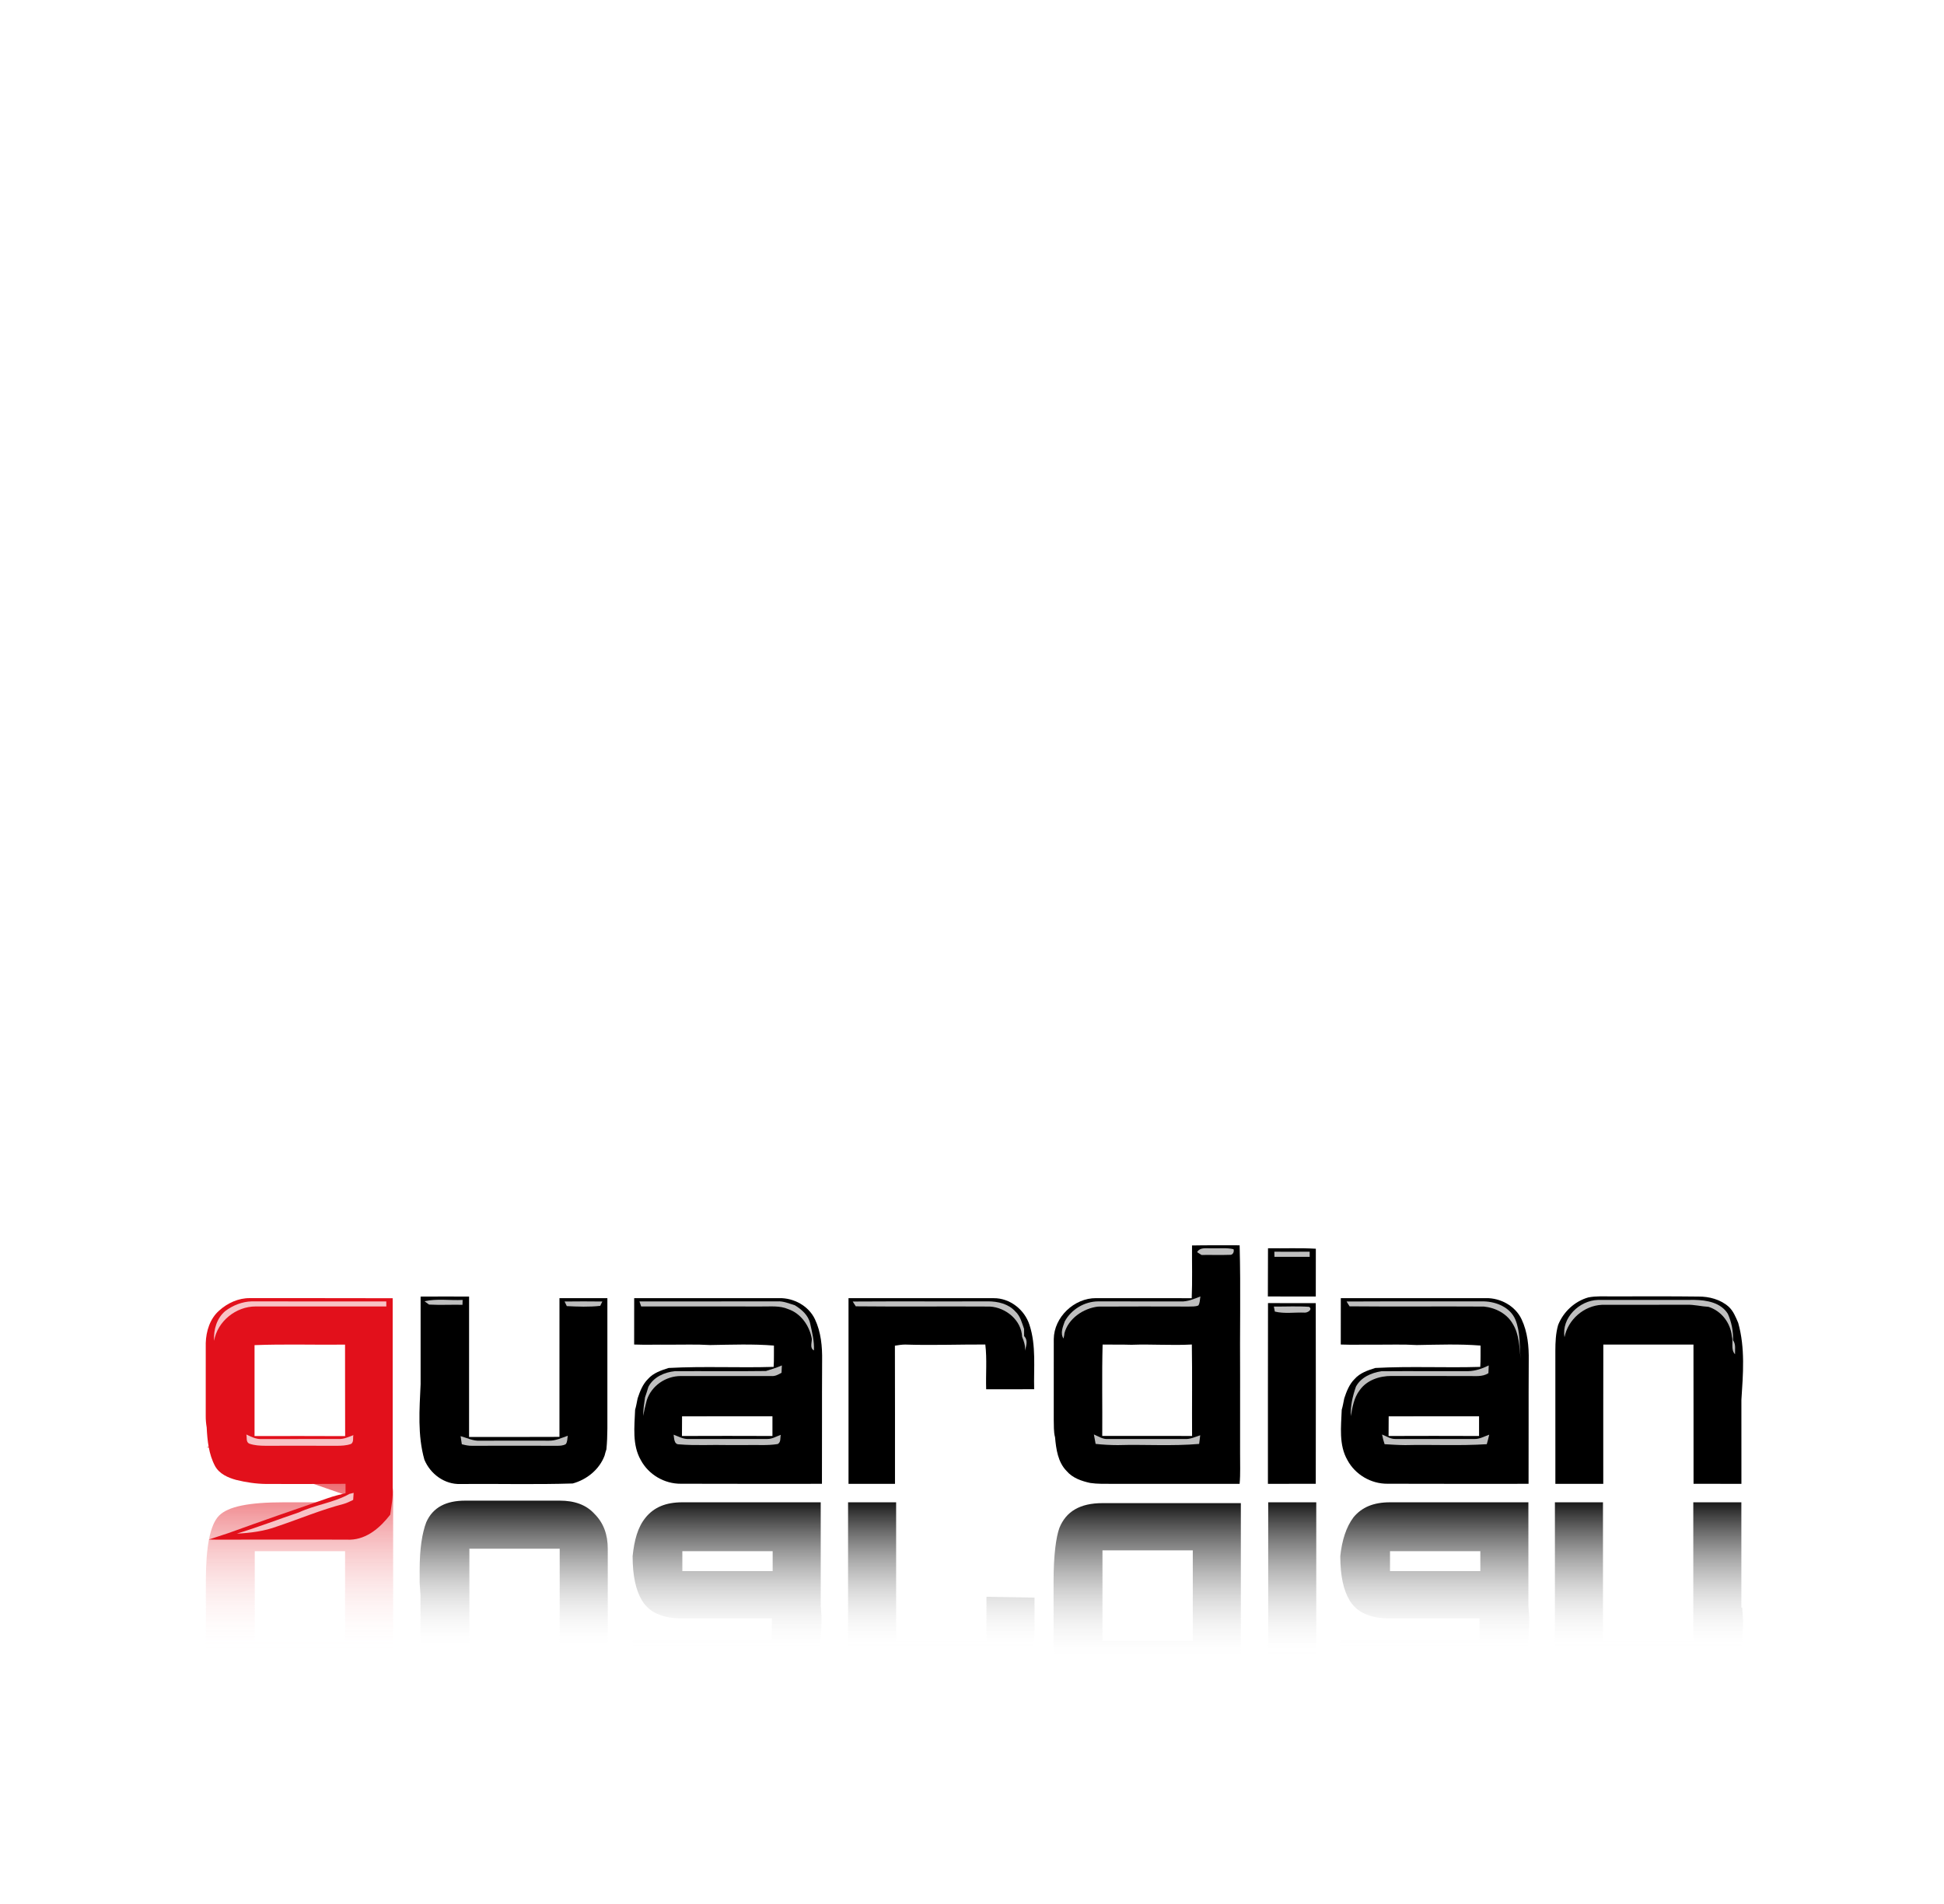 ﻿<?xml version="1.0" encoding="UTF-8"?>
<!-- Generator: Ikivo Animator 2.2 (build 2.2.0.10) -->
<!DOCTYPE svg PUBLIC "-//W3C//DTD SVG 1.1 Tiny//EN" "http://www.w3.org/Graphics/SVG/1.1/DTD/svg11-tiny.dtd">
<svg display="inherit" height="235" id="Livello_1" version="1.1" viewBox="0 0 240 235" width="240" xml:space="preserve" baseProfile="tiny" xmlns="http://www.w3.org/2000/svg" xmlns:xlink="http://www.w3.org/1999/xlink" xmlns:ev="http://www.w3.org/2001/xml-events">
	<defs display="inherit" id="defs194">
		<linearGradient id="gr_13" x1="0.5" x2="0.5" y1="1">
			<stop id="stop3157" offset="0.148" stop-color="#ffffff" stop-opacity="0"/>
			<stop id="stop3159" offset="1" stop-color="#e1101a" stop-opacity="0.9"/>
		</linearGradient>
		<linearGradient id="gr_1042" x1="0.5" x2="0.5" y1="0.777">
			<stop id="stop3162" offset="0.148" stop-color="#ffffff" stop-opacity="0"/>
			<stop id="stop3164" offset="1" stop-color="#000000" stop-opacity="0.9"/>
		</linearGradient>
		<linearGradient id="gr_1045" x1="0.5" x2="0.5" y1="1">
			<stop id="stop3167" offset="0.21" stop-color="#ffffff" stop-opacity="0"/>
			<stop id="stop3169" offset="1" stop-color="#000000" stop-opacity="0.9"/>
		</linearGradient>
	</defs>
	<rect display="inherit" fill="none" height="235" id="rect3" width="240"/>
	<g display="inherit" id="GuardianEdEffetti" transform="matrix(0.243,0,0,0.243,24.276,153.044)">
		<g id="ikivo_ctrl_anim">
			<animate accumulate="none" attributeName="display" begin="0" calcMode="discrete" fill="remove" id="Default" keyTimes="0;1" repeatCount="1" values="inherit;inherit"/>
		</g>
		<g display="inherit" fill="url(#gr_1045)" id="RiflessoGuardian" transform="matrix(4.21,0,0,4.21,-115.297,-656.11)">
			<path d="M45.3,180.8 C46.2,180.8 47,180.9 47.7,181.2 C48.4,181.5 49,181.9 49.5,182.4 C50.6,183.5 51.1,184.9 51.1,186.6 L51.1,210.1 L34.4,210.1 C32.6,210.1 31.2,209.6 30.1,208.5 C29,207.4 28.5,206 28.5,204.3 L28.5,197 C28.5,192.9 29,190.2 30.1,189.1 C31.2,188 33.7,187.5 37.9,187.5 L45.3,187.5 L45.3,186.6 L28.6,180.8 L28.6,180.8 L45.3,180.8 Z M34.4,193.4 L34.4,204.3 L45.3,204.3 L45.3,193.4 L34.4,193.4 Z" display="inherit" fill="url(#gr_13)" id="_g"/>
			<path d="M54.4,210 L54.4,198.7 L54.3,197.2 L54.3,195.7 C54.3,193.1 54.6,191.2 55.1,189.9 C55.9,188.1 57.5,187.3 59.8,187.3 L61.8,187.3 L63.8,187.3 L71.2,187.3 C73,187.3 74.4,187.8 75.4,188.9 C76.5,190 77,191.4 77,193.1 L77,209.9 L71.2,209.9 L71.2,193.1 L60.3,193.1 L60.3,209.9 L54.4,210 L54.4,210 Z" display="inherit" id="_u"/>
			<path d="M81.6,189.3 C82.6,188.1 84,187.5 86,187.5 L102.7,187.5 L102.7,198.7 L102.7,200 L102.8,201.4 C102.8,204.1 102.5,206.1 101.9,207.3 C101,209.1 99.3,210 96.8,210 L80,210 L80,204.2 L96.8,204.2 L96.8,201.5 L85.9,201.5 C83.6,201.5 82,200.8 81.1,199.3 C80.4,198.1 80,196.4 80,194 C80.2,192.1 80.6,190.5 81.6,189.3 Z M86,193.4 L86,195.8 L96.9,195.8 L96.9,193.4 L86,193.4 Z" display="inherit" id="_a1"/>
			<path d="M128.5,199 L128.5,202.6 C128.5,204.9 128.1,206.7 127.4,207.9 C126.5,209.4 124.9,210.1 122.7,210.1 L106,210.1 L106,187.5 L111.8,187.5 L111.8,204.2 L122.7,204.2 L122.7,198.9 L128.5,199 L128.5,199 Z" display="inherit" id="_r"/>
			<path d="M131.5,190.6 C132.3,188.6 134,187.6 136.7,187.6 L153.4,187.6 L153.4,216.4 L147.6,216.4 L147.6,210.1 L136.7,210.1 C134.9,210.1 133.5,209.6 132.4,208.5 C131.3,207.4 130.8,206 130.8,204.3 L130.8,197 C130.8,193.9 131.1,191.7 131.5,190.6 Z M147.6,204.2 L147.6,193.3 L136.7,193.3 L136.7,204.2 L147.6,204.2 Z" display="inherit" fill="url(#gr_1042)" id="_d"/>
			<path d="M162.5,215.8 L156.7,215.8 L156.7,210 L162.5,210 L162.5,215.8 Z M156.7,209.3 L156.7,187.5 L162.5,187.5 L162.5,209.3 L156.7,209.3 Z" display="inherit" fill="url(#gr_1042)" id="_i"/>
			<path d="M167,189.3 C168,188.1 169.4,187.5 171.4,187.5 L188.1,187.5 L188.1,198.7 L188.1,200 L188.2,201.4 C188.2,204.1 187.9,206.1 187.3,207.3 C186.4,209.1 184.7,210 182.2,210 L165.4,210 L165.4,204.2 L182.2,204.2 L182.2,201.5 L171.3,201.5 C169,201.5 167.4,200.8 166.5,199.3 C165.8,198.1 165.4,196.4 165.4,194 C165.6,192.1 166.1,190.5 167,189.3 Z M171.4,193.4 L171.4,195.8 L182.3,195.8 L182.3,193.4 L171.4,193.4 Z" display="inherit" id="_a"/>
			<path d="M213.9,200.2 L214,201.7 C214,205 213.5,207.3 212.5,208.5 C211.6,209.5 210.3,210 208.5,210 L206.5,210.1 L204.6,210.1 L197.2,210.1 C195.4,210.1 194,209.6 192.9,208.5 C191.8,207.4 191.3,206 191.3,204.2 L191.3,187.5 L197.1,187.5 L197.1,204.3 L208,204.3 L208,187.5 L213.8,187.5 L213.8,198.7 L213.8,200.2 L213.9,200.2 Z" display="inherit" id="_n"/>
		</g>
		<g display="inherit" id="guardian">
			<path d="M707.06,29.193 C710.991,28.423 715.01,28.703 719,28.673 C733.67,28.713 748.34,28.563 763.01,28.763 C768.43,28.713 774.08,30.203 778.24,33.813 C780.71,36.013 781.929,39.153 783.2,42.133 C786.8,54.883 785.67,68.263 784.82,81.293 C784.83,95.493 784.83,109.683 784.83,123.883 C776.72,123.863 768.62,123.893 760.51,123.863 C760.46,100.293 760.55,76.713 760.47,53.133 C745.2,53.133 729.93,53.123 714.67,53.143 C714.6,76.723 714.66,100.303 714.64,123.883 C706.531,123.873 698.42,123.873 690.31,123.883 C690.3,101.373 690.31,78.863 690.3,56.363 C690.31,51.923 690.481,47.453 691.72,43.163 C694.4,36.483 700.1,31.164 707.06,29.193 L707.06,29.193 Z" display="inherit" id="n-7"/>
			<path d="M314.14,40.293 C310.94,33.513 303.41,29.413 296.04,29.563 C271.46,29.573 246.88,29.553 222.3,29.573 C222.28,37.423 222.3,45.273 222.28,53.123 C228.19,53.353 234.09,53.113 240,53.203 C246.94,53.243 253.89,52.963 260.82,53.383 C271.63,53.213 282.5,52.783 293.3,53.653 C293.22,57.253 293.41,60.873 293.14,64.483 C275.38,65.023 257.58,64.073 239.82,65.033 C236.02,66.223 232.01,67.553 229.3,70.643 C226.6,73.323 225.22,76.933 224.05,80.473 C223.62,82.383 223.36,84.353 222.77,86.243 C222.45,94.783 221.21,104.093 225.68,111.853 C229.63,119.213 237.67,123.913 246.02,123.833 C269.91,123.933 293.8,123.863 317.69,123.873 C317.78,103.013 317.65,82.153 317.78,61.293 C317.9,54.173 317.22,46.803 314.14,40.293 Z M292.54,99.583 C277.22,99.523 261.9,99.513 246.57,99.583 C246.61,96.253 246.59,92.933 246.62,89.603 C261.93,89.533 277.24,89.593 292.54,89.573 C292.52,92.914 292.52,96.244 292.54,99.583 Z" display="inherit" id="a2" transform="matrix(1,0,0,1,359,0)"/>
			<g display="inherit" id="i-4">
				<path d="M544.31,4.233 C552.411,4.353 560.52,3.993 568.611,4.463 C568.581,12.553 568.631,20.643 568.59,28.733 C560.47,28.713 552.35,28.743 544.24,28.713 C544.33,20.553 544.22,12.394 544.31,4.233 L544.31,4.233 Z" display="inherit" id="i2"/>
				<path d="M544.27,123.883 C544.3,93.273 544.231,62.673 544.31,32.073 C552.39,32.133 560.481,32.093 568.571,32.093 C568.64,62.683 568.611,93.273 568.581,123.864 C560.48,123.894 552.38,123.874 544.27,123.883 L544.27,123.883 Z" display="inherit" id="i1"/>
			</g>
			<path d="M530.13,108.333 C530.17,95.333 530.14,82.333 530.14,69.333 C529.951,47.133 530.5,24.913 529.901,2.723 C521.831,2.773 513.77,2.633 505.711,2.803 C505.641,11.733 505.931,20.673 505.551,29.593 C489.362,29.533 473.171,29.583 456.991,29.563 C445.89,29.453 435.571,39.203 435.47,50.383 C435.441,64.023 435.45,77.673 435.46,91.313 C435.58,94.293 435.33,97.343 436.12,100.253 C436.66,106.253 437.56,112.873 441.99,117.363 C445.01,120.933 449.58,122.483 454.01,123.443 C457.66,123.993 461.37,123.853 465.06,123.883 C486.67,123.873 508.281,123.873 529.89,123.883 C530.37,118.713 530.08,113.514 530.13,108.333 Z M460.1,99.553 C460.22,84.083 459.871,68.603 460.281,53.143 C465.191,53.213 470.091,53.103 475.001,53.253 C485.211,52.873 495.421,53.673 505.621,53.113 C505.871,68.592 505.641,84.083 505.741,99.573 C490.53,99.514 475.31,99.553 460.1,99.553 Z" display="inherit" id="d-0"/>
			<path d="M331.19,29.563 C355.78,29.583 380.36,29.533 404.95,29.583 C413.17,29.503 420.63,35.403 423.12,43.123 C426.61,53.663 425.22,64.933 425.51,75.833 C417.38,75.833 409.26,75.833 401.13,75.843 C400.87,68.273 401.61,60.643 400.69,53.114 C387.12,53.064 373.55,53.584 360,53.144 C358.23,53.134 356.5,53.444 354.76,53.714 C354.85,77.104 354.78,100.494 354.8,123.884 C346.93,123.874 339.06,123.874 331.19,123.884 C331.19,92.443 331.2,61.003 331.19,29.563 L331.19,29.563 Z" display="inherit" id="r-9"/>
			<path d="M314.14,40.293 C310.94,33.513 303.41,29.413 296.04,29.563 C271.46,29.573 246.88,29.553 222.3,29.573 C222.28,37.423 222.3,45.273 222.28,53.123 C228.19,53.353 234.09,53.113 240,53.203 C246.94,53.243 253.89,52.963 260.82,53.383 C271.63,53.213 282.5,52.783 293.3,53.653 C293.22,57.253 293.41,60.873 293.14,64.483 C275.38,65.023 257.58,64.073 239.82,65.033 C236.02,66.223 232.01,67.553 229.3,70.643 C226.6,73.323 225.22,76.933 224.05,80.473 C223.62,82.383 223.36,84.353 222.77,86.243 C222.45,94.783 221.21,104.093 225.68,111.853 C229.63,119.213 237.67,123.913 246.02,123.833 C269.91,123.933 293.8,123.863 317.69,123.873 C317.78,103.013 317.65,82.153 317.78,61.293 C317.9,54.173 317.22,46.803 314.14,40.293 Z M292.54,99.583 C277.22,99.523 261.9,99.513 246.57,99.583 C246.61,96.253 246.59,92.933 246.62,89.603 C261.93,89.533 277.24,89.593 292.54,89.573 C292.52,92.914 292.52,96.244 292.54,99.583 Z" display="inherit" id="a1-4"/>
			<path d="M113.79,28.773 C122,28.703 130.21,28.743 138.42,28.763 C138.4,52.533 138.42,76.303 138.41,100.083 C153.71,100.043 169.02,100.143 184.33,100.033 C184.36,76.543 184.33,53.053 184.34,29.573 C192.46,29.563 200.57,29.563 208.68,29.563 C208.67,48.153 208.68,66.733 208.68,85.313 C208.64,92.333 208.89,99.373 208.18,106.373 C207.83,107.413 207.52,108.473 207.26,109.543 C204.62,116.593 198.24,121.743 191.07,123.703 C172.08,124.303 153.06,123.793 134.05,123.963 C126.02,124.293 118.73,118.903 115.71,111.613 C112.19,99.173 113.21,86.063 113.79,73.313 C113.79,58.474 113.79,43.624 113.79,28.773 L113.79,28.773 Z" display="inherit" id="u-8"/>
			<path d="M6.219,152.162 C9.282,152.225 8.63,152.214 9.9,152.224 C32.61,152.264 55.32,152.114 78.02,152.244 C86.6,151.984 93.37,146.004 98.35,139.554 C98.92,135.154 99.84,130.774 99.61,126.304 C99.57,94.075 99.6,61.834 99.6,29.604 C75.42,29.514 51.23,29.594 27.05,29.554 C21.28,29.484 15.69,32.044 11.46,35.865 C6.8,39.935 4.81,46.315 4.63,52.344 C4.63,64.664 4.66,76.974 4.62,89.294 C4.6,91.274 4.77,93.254 5.11,95.214 C5.43,101.904 6.15,108.824 9.34,114.824 C11.5,118.814 15.94,120.774 20.13,121.904 C25.09,123.114 30.19,123.894 35.31,123.944 C48.76,124.024 62.2,123.964 75.65,123.864 C75.64,125.434 75.64,127.024 75.65,128.614 C72.69,129.414 69.69,130.064 66.81,131.104 C49.89,136.924 32.98,142.804 16.16,148.894 M29.42,99.614 C29.42,84.224 29.43,68.824 29.42,53.434 C44.73,52.834 60.07,53.354 75.4,53.174 C75.46,68.664 75.37,84.154 75.45,99.644 C60.11,99.543 44.76,99.604 29.42,99.614 Z" display="inherit" fill="#e2101b" id="g-8"/>
		</g>
		<g display="inherit" id="guardian_effects">
			<path d="M508.28,6.204 C509.92,3.424 513.36,4.414 516.03,4.224 C519.599,4.354 523.25,3.894 526.78,4.684 C527.3,6.004 526.4,7.804 524.849,7.564 C520.079,7.754 515.309,7.544 510.549,7.634 C509.98,7.273 508.85,6.563 508.28,6.204 L508.28,6.204 Z" display="inherit" fill="#bfbfbf" id="path3208"/>
			<path d="M500.06,31.244 C503.54,31.374 506.79,29.934 509.97,28.704 C509.67,30.224 509.79,31.904 508.941,33.274 C507.38,33.954 505.64,33.754 504.001,33.834 C488.661,33.814 473.311,33.744 457.971,33.854 C450.492,34.724 442.862,39.894 440.881,47.404 L440.771,48.394 C440.681,48.814 440.501,49.654 440.412,50.064 C438.641,47.354 440.112,44.114 441.052,41.374 C444.382,35.264 451.052,31.254 458.032,31.204 C472.04,31.244 486.05,31.204 500.06,31.244 L500.06,31.244 Z" display="inherit" fill="#bfbfbf" id="path3210"/>
			<path d="M115.74,31.133 C122.07,29.703 128.68,30.813 135.14,30.473 C135.12,31.093 135.08,32.323 135.07,32.943 C129.41,32.833 123.73,33.133 118.08,32.833 C117.5,32.403 116.32,31.553 115.74,31.133 L115.74,31.133 Z" display="inherit" fill="#bfbfbf" id="path3212"/>
			<path d="M694.96,49.394 C693.31,39.584 702.51,30.694 712,30.474 C728.32,30.444 744.65,30.504 760.97,30.454 C767.2,30.574 774.35,31.784 777.93,37.514 C779.81,41.704 780.731,46.334 780.56,50.924 C782.111,52.994 781.51,55.684 781.581,58.084 C779.291,55.614 780.801,51.854 779.971,48.854 C779.261,42.084 774.661,36.064 768.121,33.984 C764.391,33.774 760.731,32.794 756.981,32.914 C742.64,32.984 728.291,32.904 713.951,32.954 C704.85,33.374 696.71,40.443 694.96,49.394 L694.96,49.394 Z" display="inherit" fill="#bfbfbf" id="path3214"/>
			<path d="M14.65,36.034 C18.48,33.194 23.2,31.314 27.99,31.204 C50.78,31.264 73.57,31.214 96.35,31.234 C96.36,31.874 96.37,33.154 96.37,33.794 C74.24,33.804 52.12,33.814 29.99,33.784 C20,33.754 10.58,41.304 8.86,51.254 C8.52,45.673 10.19,39.673 14.65,36.034 L14.65,36.034 Z" display="inherit" fill="#f8c3c6" id="path3216"/>
			<path d="M186.93,31.273 C193.33,31.193 199.72,31.183 206.12,31.273 C205.85,31.833 205.31,32.933 205.04,33.483 C199.44,34.113 193.69,33.883 188.06,33.613 C187.78,33.023 187.21,31.854 186.93,31.273 L186.93,31.273 Z" display="inherit" fill="#bdbdbd" id="path3218"/>
			<path d="M224.97,31.244 C248.31,31.184 271.64,31.264 294.98,31.204 C298.1,30.994 300.98,32.314 303.91,33.174 C307.41,35.324 310.76,38.224 311.7,42.414 C312.67,46.904 313.88,51.484 313.62,56.114 C311.4,54.944 312.6,52.184 312.55,50.264 C311.44,43.684 307.04,37.324 300.53,35.134 C296.24,33.264 291.52,33.874 286.99,33.804 C266.61,33.794 246.23,33.825 225.85,33.784 C225.63,33.153 225.19,31.883 224.97,31.244 L224.97,31.244 Z" display="inherit" fill="#bfbfbf" id="path3220"/>
			<path d="M333.32,31.284 C356.21,31.134 379.11,31.294 402,31.194 C407.01,31.184 412.47,32.444 415.94,36.324 C418.469,38.634 419.29,42.074 420.379,45.184 C420.379,46.404 420.389,47.634 420.409,48.874 C422.489,50.954 421.489,53.834 420.808,56.284 C421.119,53.774 420.319,51.474 419.388,49.214 C419.038,40.774 411.138,34.314 403.029,33.834 C380.319,33.694 357.589,33.954 334.879,33.714 C334.49,33.104 333.71,31.894 333.32,31.284 L333.32,31.284 Z" display="inherit" fill="#bfbfbf" id="path3222"/>
			<path d="M584.22,31.273 C607.5,31.153 630.79,31.263 654.08,31.213 C660.37,31.393 667.36,34.263 669.97,40.403 C672.56,46.713 672.02,53.693 672.651,60.363 C671.991,54.403 671.97,48.083 668.76,42.793 C665.81,37.483 659.91,34.423 654.01,33.843 C631.25,33.693 608.49,33.943 585.74,33.723 C585.36,33.114 584.6,31.883 584.22,31.273 L584.22,31.273 Z" display="inherit" fill="#bfbfbf" id="path3224"/>
			<path d="M547.28,33.843 C553.25,33.893 559.24,33.553 565.2,33.973 C567.12,35.333 564.41,37.053 562.929,36.913 C557.9,36.713 552.69,37.573 547.789,36.393 C547.66,35.753 547.41,34.483 547.28,33.843 L547.28,33.843 Z" display="inherit" fill="#bfbfbf" id="path3226"/>
			<path d="M289.26,66.574 C291.97,65.694 294.72,64.904 297.33,63.734 C297.26,64.974 297.21,66.234 297.16,67.484 C295.57,68.344 293.93,69.314 292.05,69.134 C276.68,69.124 261.31,69.104 245.94,69.124 C238.32,69.154 231.16,74.004 228.73,81.304 C227.98,83.974 227.36,86.674 226.92,89.414 C226.81,86.234 227.38,83.094 227.81,79.954 C228.43,78.204 228.97,76.414 229.51,74.634 C232.05,69.674 237.65,67.184 242.97,66.664 C258.4,66.574 273.83,66.784 289.26,66.574 L289.26,66.574 Z" display="inherit" fill="#bfbfbf" id="path3228"/>
			<path d="M646.04,66.654 C649.69,66.564 653.2,65.343 656.45,63.744 C656.41,64.724 656.33,66.694 656.29,67.684 C653.19,69.684 649.41,69.054 645.93,69.124 C632.96,69.094 619.981,69.144 607,69.094 C600.97,69.064 594.47,71.204 590.89,76.324 C587.981,80.114 587.17,84.924 586.401,89.514 C586.13,84.364 587.321,79.344 588.981,74.514 C591.52,69.774 596.85,67.454 601.941,66.694 C616.64,66.574 631.34,66.704 646.04,66.654 L646.04,66.654 Z" display="inherit" fill="#bfbfbf" id="path3230"/>
			<path d="M25.26,98.824 C27.69,99.954 30.19,101.294 32.96,101.124 C45.97,101.094 58.99,101.104 72,101.114 C74.7,101.274 77.17,100.074 79.63,99.154 C79.3,100.614 79.94,102.604 78.49,103.604 C76.1,104.484 73.5,104.544 70.98,104.564 C59,104.514 47.02,104.524 35.03,104.554 C32.26,104.534 29.41,104.404 26.77,103.474 C24.93,102.684 25.65,100.383 25.26,98.824 L25.26,98.824 Z" display="inherit" fill="#f8c3c6" id="path3232"/>
			<path d="M455.85,98.793 C458.161,99.763 460.401,101.333 463.031,101.113 C476.041,101.083 489.051,101.083 502.061,101.113 C504.8,101.273 507.321,100.033 509.871,99.223 C509.741,100.313 509.461,102.513 509.331,103.603 C495.601,104.803 481.781,103.813 468.011,104.213 C464.241,104.203 460.482,104.023 456.732,103.593 C456.44,101.994 456.16,100.383 455.85,98.793 L455.85,98.793 Z" display="inherit" fill="#bfbfbf" id="path3234"/>
			<path d="M602.26,98.833 C604.441,99.673 606.51,101.133 608.941,101.093 C622.31,101.103 635.691,101.073 649.071,101.103 C651.791,101.223 654.211,99.773 656.701,98.903 C656.331,100.523 655.941,102.143 655.461,103.743 C641.651,104.643 627.811,103.893 613.991,104.213 C610.491,104.183 607.011,103.963 603.541,103.743 C602.99,102.133 602.58,100.494 602.26,98.833 L602.26,98.833 Z" display="inherit" fill="#bfbfbf" id="path3236"/>
			<path d="M134.1,99.664 C137.37,100.554 140.55,102.204 144.03,101.974 C155.69,101.924 167.34,101.954 178.99,101.964 C182.36,102.044 185.45,100.524 188.57,99.454 C188.28,100.864 188.46,102.484 187.55,103.704 C186.15,104.544 184.5,104.554 182.93,104.554 C168.62,104.524 154.3,104.514 139.99,104.554 C138.19,104.624 136.45,104.204 134.73,103.774 C134.52,102.394 134.31,101.023 134.1,99.664 L134.1,99.664 Z" display="inherit" fill="#bfbfbf" id="path3238"/>
			<path d="M242.34,98.914 C244.82,99.844 247.27,101.254 250,101.104 C263.34,101.074 276.68,101.104 290.02,101.094 C292.44,101.115 294.57,99.774 296.78,98.984 C296.42,100.574 296.93,102.684 295.25,103.664 C289.89,104.554 284.41,104.004 279,104.184 C276,104.154 273,104.154 270.01,104.184 C261.69,103.974 253.35,104.534 245.05,103.824 C242.5,103.894 242.61,100.684 242.34,98.914 L242.34,98.914 Z" display="inherit" fill="#bfbfbf" id="path3240"/>
			<path d="M77.63,129.003 C78.17,128.863 79.24,128.603 79.77,128.463 C79.69,129.653 79.61,130.843 79.53,132.043 C77.98,132.803 76.42,133.593 74.75,134.073 C63.24,137.063 52.26,141.693 41.01,145.483 C34.44,147.923 27.39,148.853 20.42,149.173 C31.08,145.953 41.47,141.923 52.02,138.363 C60.29,134.514 69.67,133.474 77.63,129.003 L77.63,129.003 Z" display="inherit" fill="#f8c3c6" id="path3242"/>
			<path d="M547.58,8.593 C547.559,7.713 547.54,6.853 547.53,5.983 C553.509,5.993 559.5,6.023 565.48,5.973 C565.48,6.843 565.49,7.713 565.49,8.593 C559.52,8.563 553.55,8.574 547.58,8.593 L547.58,8.593 Z" display="inherit" fill="#bfbfbf" id="path3244"/>
		</g>
	</g>
</svg>

